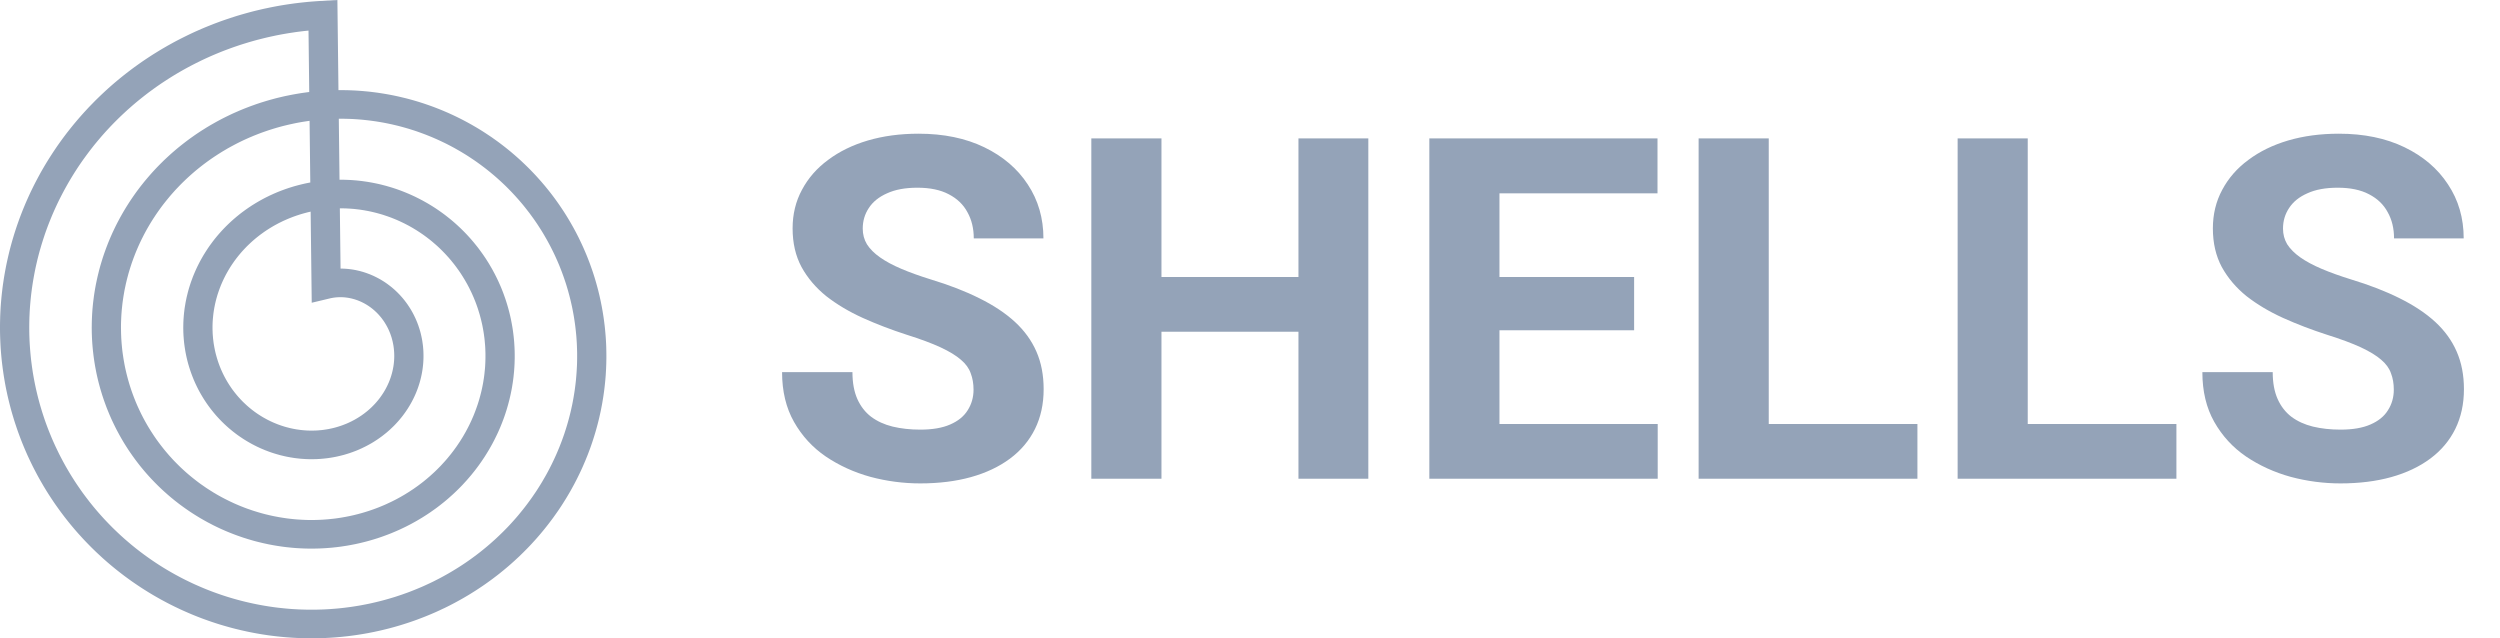 <svg width="94" height="24" viewBox="0 0 94 24" fill="none" xmlns="http://www.w3.org/2000/svg">
<path fill-rule="evenodd" clip-rule="evenodd" d="M0 12.261L0.001 12.141L0.004 12.021L0.007 11.9L0.012 11.78L0.018 11.66L0.025 11.539L0.034 11.419L0.044 11.299L0.055 11.179L0.067 11.059L0.081 10.939L0.095 10.819L0.111 10.699L0.129 10.579L0.147 10.459L0.167 10.34L0.188 10.22L0.21 10.101L0.233 9.982L0.258 9.863L0.284 9.745L0.311 9.626L0.339 9.508L0.368 9.39L0.399 9.272L0.431 9.155L0.464 9.038L0.499 8.921L0.534 8.804L0.571 8.688L0.609 8.572L0.648 8.456L0.689 8.34L0.73 8.225L0.773 8.111L0.817 7.997L0.862 7.883L0.909 7.769L0.956 7.656L1.005 7.543L1.055 7.431L1.106 7.319L1.158 7.208L1.212 7.097L1.266 6.987L1.322 6.877L1.379 6.768L1.437 6.659L1.496 6.55L1.556 6.442L1.618 6.335L1.68 6.229L1.744 6.122L1.809 6.017L1.875 5.912L1.942 5.808L2.01 5.704L2.079 5.601L2.149 5.498L2.22 5.397L2.293 5.295L2.366 5.195L2.441 5.095L2.516 4.996L2.593 4.898L2.671 4.8L2.749 4.703L2.829 4.607L2.91 4.511L2.991 4.417L3.074 4.323L3.158 4.229L3.243 4.137L3.328 4.045L3.415 3.955L3.503 3.865L3.591 3.775L3.681 3.687L3.771 3.6L3.863 3.513L3.955 3.427L4.048 3.342L4.142 3.258L4.237 3.175L4.333 3.093L4.43 3.012L4.528 2.931L4.626 2.852L4.726 2.773L4.826 2.696L4.927 2.619L5.029 2.543L5.132 2.469L5.235 2.395L5.339 2.322L5.445 2.25L5.55 2.18L5.657 2.11L5.764 2.041L5.873 1.974L5.981 1.907L6.091 1.841L6.201 1.777L6.312 1.713L6.424 1.651L6.536 1.589L6.649 1.529L6.763 1.47L6.878 1.412L6.993 1.355L7.108 1.299L7.224 1.244L7.341 1.19L7.459 1.138L7.577 1.086L7.695 1.036L7.815 0.987L7.934 0.939L8.054 0.892L8.175 0.847L8.296 0.802L8.418 0.759L8.541 0.717L8.663 0.676L8.787 0.636L8.91 0.597L9.034 0.56L9.159 0.524L9.284 0.489L9.409 0.455L9.535 0.422L9.661 0.391L9.788 0.361L9.914 0.332L10.042 0.305L10.169 0.278L10.297 0.253L10.425 0.229L10.554 0.206L10.682 0.185L10.811 0.165L10.941 0.146L11.07 0.128L11.2 0.112L11.33 0.097L11.46 0.083L11.59 0.07L11.721 0.059L11.851 0.049L11.982 0.04L12.686 0L12.726 3.389L12.749 3.389L12.846 3.389L12.943 3.39L13.04 3.391L13.137 3.394L13.235 3.398L13.332 3.402L13.429 3.408L13.527 3.415L13.624 3.422L13.721 3.431L13.818 3.44L13.915 3.45L14.012 3.462L14.109 3.474L14.206 3.487L14.303 3.502L14.4 3.517L14.496 3.533L14.593 3.55L14.689 3.568L14.786 3.587L14.882 3.607L14.978 3.628L15.073 3.65L15.169 3.673L15.264 3.696L15.36 3.721L15.455 3.747L15.549 3.773L15.644 3.801L15.738 3.829L15.832 3.859L15.926 3.889L16.02 3.921L16.113 3.953L16.206 3.986L16.299 4.02L16.391 4.055L16.483 4.091L16.575 4.128L16.667 4.166L16.758 4.205L16.849 4.244L16.939 4.285L17.029 4.326L17.119 4.369L17.208 4.412L17.297 4.456L17.385 4.501L17.473 4.547L17.561 4.594L17.648 4.642L17.735 4.69L17.821 4.74L17.907 4.79L17.992 4.841L18.077 4.893L18.161 4.946L18.245 5L18.328 5.055L18.411 5.11L18.494 5.166L18.575 5.224L18.657 5.282L18.737 5.34L18.817 5.4L18.897 5.461L18.976 5.522L19.054 5.584L19.132 5.647L19.209 5.71L19.285 5.775L19.361 5.84L19.436 5.906L19.511 5.973L19.585 6.04L19.658 6.109L19.731 6.178L19.803 6.248L19.874 6.318L19.945 6.389L20.015 6.462L20.084 6.534L20.153 6.608L20.22 6.682L20.287 6.757L20.354 6.832L20.419 6.909L20.484 6.985L20.548 7.063L20.611 7.141L20.674 7.22L20.736 7.3L20.797 7.38L20.857 7.461L20.916 7.542L20.975 7.625L21.032 7.707L21.089 7.791L21.145 7.874L21.201 7.959L21.255 8.044L21.309 8.13L21.361 8.216L21.413 8.303L21.464 8.39L21.514 8.478L21.564 8.567L21.612 8.656L21.66 8.745L21.706 8.835L21.752 8.925L21.796 9.016L21.84 9.108L21.883 9.2L21.925 9.292L21.966 9.385L22.006 9.478L22.046 9.572L22.084 9.666L22.121 9.761L22.158 9.856L22.193 9.951L22.227 10.047L22.261 10.143L22.294 10.24L22.325 10.337L22.356 10.434L22.385 10.532L22.414 10.63L22.441 10.728L22.468 10.827L22.494 10.926L22.518 11.025L22.542 11.124L22.564 11.224L22.586 11.324L22.606 11.425L22.626 11.525L22.644 11.626L22.662 11.727L22.678 11.828L22.694 11.93L22.708 12.031L22.721 12.133L22.734 12.235L22.745 12.337L22.755 12.44L22.764 12.542L22.773 12.645L22.78 12.748L22.786 12.851L22.791 12.954L22.795 13.057L22.797 13.16L22.799 13.263L22.8 13.366L22.8 13.47L22.798 13.573L22.796 13.677L22.792 13.78L22.788 13.884L22.782 13.987L22.776 14.091L22.768 14.194L22.759 14.298L22.749 14.401L22.738 14.504L22.726 14.608L22.713 14.711L22.699 14.814L22.684 14.917L22.667 15.02L22.65 15.123L22.632 15.226L22.612 15.328L22.592 15.431L22.57 15.533L22.547 15.635L22.524 15.737L22.499 15.839L22.473 15.941L22.446 16.042L22.418 16.143L22.389 16.244L22.359 16.345L22.328 16.445L22.296 16.545L22.263 16.645L22.229 16.745L22.194 16.844L22.157 16.943L22.12 17.042L22.082 17.14L22.042 17.238L22.002 17.336L21.96 17.433L21.918 17.531L21.875 17.627L21.83 17.724L21.785 17.819L21.738 17.915L21.691 18.01L21.642 18.105L21.593 18.199L21.542 18.293L21.491 18.386L21.439 18.479L21.385 18.571L21.331 18.663L21.276 18.754L21.219 18.845L21.162 18.936L21.104 19.026L21.045 19.115L20.985 19.204L20.923 19.292L20.861 19.38L20.799 19.467L20.735 19.553L20.67 19.639L20.604 19.725L20.538 19.809L20.47 19.894L20.402 19.977L20.333 20.06L20.263 20.142L20.192 20.224L20.12 20.305L20.047 20.385L19.974 20.465L19.899 20.544L19.824 20.622L19.748 20.699L19.671 20.776L19.593 20.852L19.515 20.928L19.435 21.002L19.355 21.076L19.274 21.149L19.192 21.222L19.11 21.293L19.026 21.364L18.942 21.434L18.857 21.503L18.772 21.572L18.686 21.639L18.598 21.706L18.511 21.772L18.422 21.837L18.333 21.901L18.243 21.965L18.152 22.028L18.061 22.089L17.969 22.15L17.877 22.21L17.783 22.269L17.689 22.328L17.595 22.385L17.5 22.441L17.404 22.497L17.308 22.551L17.21 22.605L17.113 22.658L17.015 22.71L16.916 22.761L16.817 22.811L16.717 22.86L16.616 22.907L16.515 22.955L16.414 23.001L16.312 23.046L16.209 23.09L16.106 23.133L16.003 23.175L15.899 23.216L15.794 23.256L15.689 23.296L15.584 23.334L15.478 23.371L15.372 23.407L15.265 23.442L15.158 23.476L15.051 23.509L14.943 23.541L14.835 23.572L14.726 23.602L14.617 23.631L14.508 23.658L14.398 23.685L14.288 23.711L14.178 23.735L14.068 23.759L13.957 23.781L13.846 23.803L13.734 23.823L13.623 23.842L13.511 23.86L13.399 23.877L13.286 23.893L13.174 23.908L13.061 23.922L12.948 23.934L12.835 23.946L12.722 23.956L12.608 23.966L12.495 23.974L12.381 23.981L12.267 23.987L12.153 23.992L12.039 23.995L11.925 23.998L11.811 24L11.697 24L11.582 23.999L11.468 23.997L11.354 23.994L11.239 23.99L11.125 23.985L11.01 23.979L10.896 23.971L10.781 23.963L10.667 23.953L10.553 23.942L10.439 23.93L10.325 23.917L10.21 23.903L10.096 23.888L9.983 23.871L9.869 23.854L9.755 23.835L9.642 23.815L9.528 23.794L9.415 23.772L9.302 23.749L9.19 23.724L9.077 23.699L8.965 23.672L8.853 23.645L8.741 23.616L8.629 23.586L8.518 23.555L8.407 23.523L8.296 23.49L8.185 23.456L8.075 23.42L7.965 23.384L7.855 23.346L7.746 23.307L7.637 23.268L7.529 23.227L7.42 23.185L7.313 23.142L7.205 23.098L7.098 23.052L6.992 23.006L6.886 22.959L6.78 22.911L6.675 22.861L6.57 22.811L6.466 22.759L6.362 22.707L6.258 22.653L6.156 22.598L6.053 22.543L5.952 22.486L5.85 22.428L5.75 22.37L5.65 22.31L5.55 22.249L5.451 22.187L5.353 22.125L5.255 22.061L5.158 21.996L5.061 21.93L4.965 21.864L4.87 21.796L4.775 21.727L4.681 21.658L4.588 21.587L4.496 21.516L4.404 21.444L4.312 21.37L4.222 21.296L4.132 21.221L4.043 21.145L3.955 21.068L3.867 20.99L3.781 20.911L3.695 20.831L3.609 20.751L3.525 20.669L3.441 20.587L3.359 20.504L3.277 20.42L3.195 20.335L3.115 20.25L3.036 20.163L2.957 20.076L2.879 19.988L2.802 19.899L2.726 19.809L2.651 19.719L2.577 19.628L2.504 19.536L2.431 19.443L2.36 19.349L2.289 19.255L2.22 19.16L2.151 19.064L2.083 18.968L2.016 18.871L1.951 18.773L1.886 18.675L1.822 18.576L1.759 18.476L1.697 18.375L1.636 18.274L1.577 18.172L1.518 18.07L1.46 17.967L1.403 17.863L1.348 17.759L1.293 17.654L1.239 17.549L1.187 17.443L1.135 17.336L1.085 17.229L1.035 17.122L0.987 17.013L0.94 16.905L0.894 16.796L0.849 16.686L0.805 16.576L0.762 16.465L0.721 16.354L0.68 16.243L0.641 16.131L0.603 16.018L0.565 15.905L0.529 15.792L0.495 15.678L0.461 15.565L0.428 15.45L0.397 15.335L0.367 15.22L0.338 15.105L0.31 14.989L0.283 14.873L0.258 14.757L0.233 14.64L0.21 14.523L0.188 14.405L0.168 14.288L0.148 14.17L0.13 14.052L0.113 13.934L0.097 13.815L0.082 13.697L0.068 13.578L0.056 13.459L0.045 13.34L0.035 13.22L0.026 13.101L0.019 12.981L0.013 12.861L0.008 12.742L0.004 12.621L0.001 12.502L7.79629e-05 12.381L0 12.261ZM11.627 3.46L11.6 1.15L11.573 1.153L11.454 1.165L11.335 1.179L11.216 1.194L11.098 1.21L10.98 1.228L10.861 1.246L10.743 1.266L10.626 1.286L10.509 1.308L10.391 1.331L10.275 1.356L10.158 1.381L10.042 1.407L9.926 1.435L9.811 1.464L9.696 1.493L9.581 1.524L9.467 1.556L9.353 1.589L9.239 1.624L9.126 1.659L9.013 1.695L8.901 1.733L8.789 1.771L8.678 1.811L8.567 1.852L8.456 1.893L8.346 1.936L8.237 1.98L8.128 2.025L8.019 2.071L7.911 2.118L7.804 2.166L7.697 2.215L7.591 2.265L7.485 2.317L7.38 2.369L7.275 2.422L7.171 2.476L7.068 2.531L6.965 2.587L6.863 2.644L6.761 2.702L6.66 2.761L6.56 2.821L6.461 2.882L6.362 2.944L6.264 3.007L6.166 3.071L6.069 3.135L5.973 3.201L5.878 3.267L5.783 3.335L5.69 3.403L5.596 3.472L5.504 3.542L5.413 3.613L5.322 3.685L5.232 3.757L5.142 3.831L5.054 3.905L4.966 3.98L4.88 4.056L4.793 4.133L4.708 4.211L4.624 4.289L4.54 4.368L4.458 4.448L4.376 4.529L4.295 4.61L4.215 4.692L4.136 4.775L4.058 4.859L3.98 4.943L3.904 5.028L3.828 5.114L3.754 5.201L3.68 5.288L3.607 5.376L3.535 5.464L3.465 5.553L3.395 5.643L3.326 5.734L3.258 5.825L3.191 5.917L3.124 6.009L3.059 6.102L2.995 6.195L2.932 6.289L2.87 6.384L2.809 6.479L2.749 6.575L2.69 6.671L2.632 6.768L2.575 6.865L2.519 6.963L2.464 7.062L2.41 7.16L2.357 7.26L2.305 7.36L2.254 7.46L2.204 7.56L2.155 7.662L2.108 7.763L2.061 7.865L2.016 7.967L1.971 8.07L1.928 8.173L1.886 8.277L1.844 8.381L1.804 8.485L1.765 8.589L1.727 8.694L1.69 8.799L1.655 8.905L1.62 9.011L1.587 9.117L1.554 9.223L1.523 9.33L1.492 9.436L1.463 9.544L1.435 9.651L1.408 9.758L1.383 9.866L1.358 9.974L1.334 10.082L1.312 10.191L1.291 10.299L1.271 10.408L1.252 10.516L1.234 10.625L1.217 10.734L1.201 10.843L1.187 10.952L1.173 11.062L1.161 11.171L1.15 11.28L1.14 11.39L1.131 11.499L1.123 11.609L1.116 11.718L1.111 11.828L1.106 11.937L1.103 12.047L1.101 12.156L1.1 12.266L1.1 12.375L1.101 12.485L1.103 12.594L1.107 12.703L1.111 12.812L1.117 12.921L1.124 13.03L1.132 13.139L1.141 13.248L1.151 13.356L1.162 13.464L1.174 13.572L1.188 13.68L1.202 13.788L1.218 13.896L1.234 14.003L1.252 14.11L1.271 14.217L1.291 14.324L1.312 14.43L1.334 14.536L1.357 14.642L1.382 14.748L1.407 14.853L1.433 14.958L1.461 15.063L1.489 15.167L1.519 15.271L1.55 15.375L1.581 15.478L1.614 15.581L1.648 15.684L1.682 15.786L1.718 15.888L1.755 15.989L1.793 16.09L1.832 16.191L1.872 16.291L1.913 16.39L1.954 16.489L1.997 16.588L2.041 16.686L2.086 16.784L2.132 16.881L2.179 16.978L2.226 17.075L2.275 17.17L2.325 17.265L2.375 17.36L2.427 17.454L2.479 17.548L2.533 17.641L2.587 17.733L2.642 17.825L2.698 17.916L2.756 18.007L2.813 18.097L2.872 18.186L2.932 18.275L2.993 18.363L3.054 18.451L3.116 18.538L3.18 18.624L3.244 18.71L3.309 18.794L3.374 18.879L3.441 18.962L3.508 19.045L3.576 19.127L3.645 19.208L3.715 19.289L3.786 19.369L3.857 19.448L3.929 19.527L4.002 19.604L4.076 19.681L4.15 19.757L4.225 19.833L4.301 19.907L4.378 19.981L4.455 20.054L4.533 20.127L4.612 20.198L4.691 20.269L4.771 20.338L4.852 20.407L4.933 20.476L5.015 20.543L5.098 20.61L5.181 20.675L5.265 20.74L5.35 20.804L5.435 20.867L5.521 20.929L5.607 20.99L5.694 21.051L5.781 21.11L5.869 21.169L5.958 21.227L6.047 21.284L6.137 21.34L6.227 21.395L6.318 21.449L6.409 21.502L6.501 21.554L6.593 21.606L6.686 21.656L6.779 21.706L6.872 21.754L6.966 21.802L7.061 21.848L7.156 21.894L7.251 21.939L7.347 21.983L7.443 22.025L7.539 22.067L7.636 22.108L7.733 22.148L7.831 22.187L7.929 22.225L8.027 22.262L8.126 22.298L8.225 22.333L8.324 22.367L8.423 22.4L8.523 22.432L8.623 22.463L8.723 22.493L8.824 22.522L8.925 22.55L9.026 22.577L9.127 22.603L9.228 22.628L9.33 22.652L9.432 22.675L9.534 22.697L9.636 22.718L9.738 22.738L9.841 22.757L9.943 22.775L10.046 22.792L10.149 22.808L10.252 22.823L10.355 22.837L10.458 22.85L10.561 22.861L10.665 22.872L10.768 22.882L10.871 22.891L10.975 22.899L11.078 22.905L11.181 22.911L11.285 22.916L11.388 22.919L11.492 22.922L11.595 22.924L11.698 22.924L11.802 22.924L11.905 22.923L12.008 22.92L12.111 22.917L12.214 22.913L12.317 22.907L12.419 22.901L12.522 22.893L12.624 22.885L12.727 22.876L12.829 22.865L12.931 22.854L13.033 22.841L13.134 22.828L13.236 22.814L13.337 22.798L13.438 22.782L13.539 22.765L13.639 22.746L13.739 22.727L13.839 22.707L13.939 22.686L14.039 22.663L14.138 22.64L14.237 22.616L14.335 22.591L14.434 22.565L14.531 22.538L14.629 22.51L14.726 22.481L14.823 22.452L14.92 22.421L15.016 22.389L15.112 22.357L15.207 22.323L15.303 22.289L15.397 22.254L15.491 22.217L15.585 22.18L15.678 22.142L15.771 22.103L15.864 22.064L15.956 22.023L16.047 21.981L16.138 21.939L16.229 21.896L16.319 21.852L16.408 21.806L16.497 21.761L16.586 21.714L16.674 21.666L16.761 21.618L16.848 21.569L16.934 21.519L17.02 21.468L17.105 21.416L17.19 21.364L17.274 21.311L17.357 21.257L17.44 21.202L17.523 21.146L17.604 21.09L17.685 21.033L17.765 20.975L17.845 20.916L17.924 20.857L18.002 20.797L18.08 20.736L18.157 20.674L18.233 20.612L18.309 20.549L18.384 20.485L18.458 20.421L18.532 20.355L18.605 20.29L18.677 20.223L18.748 20.156L18.819 20.088L18.889 20.02L18.958 19.951L19.027 19.881L19.095 19.811L19.162 19.74L19.228 19.668L19.293 19.596L19.358 19.523L19.422 19.45L19.485 19.376L19.547 19.301L19.608 19.226L19.669 19.15L19.729 19.074L19.788 18.997L19.846 18.92L19.903 18.842L19.96 18.764L20.016 18.685L20.07 18.606L20.125 18.526L20.178 18.446L20.23 18.365L20.281 18.284L20.332 18.202L20.382 18.12L20.43 18.037L20.478 17.954L20.526 17.871L20.572 17.787L20.617 17.703L20.662 17.618L20.705 17.533L20.748 17.448L20.789 17.362L20.83 17.276L20.87 17.189L20.909 17.103L20.947 17.016L20.984 16.928L21.021 16.84L21.056 16.752L21.09 16.664L21.124 16.575L21.156 16.487L21.188 16.397L21.219 16.308L21.248 16.218L21.277 16.129L21.305 16.038L21.332 15.948L21.358 15.857L21.383 15.767L21.407 15.676L21.43 15.585L21.453 15.493L21.474 15.402L21.494 15.31L21.514 15.219L21.532 15.127L21.549 15.035L21.566 14.943L21.581 14.851L21.596 14.758L21.61 14.666L21.622 14.573L21.634 14.481L21.645 14.388L21.655 14.296L21.663 14.203L21.671 14.11L21.678 14.017L21.684 13.925L21.689 13.832L21.694 13.739L21.697 13.646L21.699 13.554L21.7 13.461L21.7 13.369L21.7 13.276L21.698 13.184L21.695 13.091L21.692 12.999L21.688 12.907L21.682 12.815L21.676 12.723L21.669 12.631L21.66 12.539L21.651 12.447L21.641 12.356L21.63 12.264L21.618 12.173L21.605 12.082L21.591 11.992L21.577 11.901L21.561 11.811L21.544 11.72L21.527 11.63L21.509 11.541L21.489 11.451L21.469 11.362L21.448 11.273L21.426 11.184L21.403 11.096L21.379 11.008L21.355 10.92L21.329 10.832L21.303 10.745L21.276 10.658L21.247 10.571L21.218 10.485L21.188 10.399L21.157 10.313L21.126 10.228L21.093 10.143L21.06 10.059L21.026 9.974L20.991 9.891L20.955 9.807L20.918 9.724L20.881 9.642L20.842 9.559L20.803 9.478L20.763 9.397L20.722 9.316L20.681 9.236L20.638 9.156L20.595 9.076L20.551 8.997L20.506 8.919L20.461 8.841L20.415 8.763L20.368 8.686L20.32 8.61L20.271 8.534L20.222 8.458L20.172 8.383L20.121 8.309L20.07 8.235L20.017 8.162L19.964 8.089L19.911 8.017L19.856 7.946L19.801 7.875L19.745 7.804L19.689 7.734L19.632 7.665L19.574 7.597L19.516 7.529L19.456 7.461L19.397 7.395L19.336 7.328L19.275 7.263L19.214 7.198L19.151 7.134L19.088 7.07L19.025 7.007L18.961 6.945L18.896 6.884L18.831 6.823L18.765 6.763L18.698 6.703L18.631 6.644L18.564 6.586L18.495 6.529L18.427 6.472L18.357 6.416L18.288 6.361L18.217 6.306L18.147 6.253L18.075 6.199L18.003 6.147L17.931 6.095L17.858 6.044L17.785 5.994L17.711 5.945L17.637 5.896L17.563 5.848L17.488 5.801L17.412 5.755L17.336 5.709L17.26 5.665L17.183 5.621L17.106 5.577L17.029 5.535L16.951 5.493L16.872 5.452L16.794 5.412L16.715 5.373L16.635 5.335L16.555 5.297L16.475 5.26L16.395 5.224L16.314 5.189L16.231 5.153L16.152 5.121L16.07 5.088L15.989 5.056L15.906 5.025L15.824 4.995L15.741 4.965L15.659 4.936L15.575 4.908L15.492 4.882L15.408 4.855L15.325 4.83L15.241 4.806L15.156 4.782L15.072 4.759L14.988 4.737L14.903 4.716L14.818 4.696L14.733 4.676L14.648 4.658L14.562 4.64L14.477 4.623L14.391 4.607L14.306 4.592L14.22 4.578L14.134 4.564L14.048 4.552L13.962 4.54L13.876 4.529L13.79 4.519L13.704 4.51L13.618 4.501L13.532 4.494L13.445 4.487L13.359 4.481L13.273 4.476L13.187 4.472L13.1 4.469L13.014 4.467L12.928 4.465L12.842 4.464L12.756 4.464L12.739 4.465L12.766 6.758L12.815 6.758L12.878 6.758L12.941 6.759L13.004 6.761L13.067 6.763L13.13 6.766L13.193 6.769L13.256 6.773L13.319 6.778L13.382 6.783L13.445 6.789L13.508 6.796L13.571 6.803L13.634 6.811L13.697 6.82L13.76 6.829L13.823 6.838L13.886 6.849L13.949 6.86L14.012 6.872L14.075 6.884L14.137 6.897L14.2 6.91L14.262 6.924L14.325 6.939L14.387 6.955L14.449 6.971L14.511 6.987L14.573 7.005L14.635 7.023L14.696 7.041L14.758 7.06L14.819 7.08L14.88 7.1L14.941 7.121L15.002 7.143L15.063 7.165L15.123 7.188L15.184 7.212L15.244 7.236L15.304 7.261L15.364 7.286L15.423 7.312L15.482 7.338L15.541 7.366L15.6 7.393L15.659 7.422L15.717 7.451L15.775 7.48L15.833 7.511L15.891 7.541L15.948 7.573L16.005 7.605L16.062 7.637L16.118 7.67L16.174 7.704L16.23 7.738L16.286 7.773L16.341 7.808L16.396 7.844L16.45 7.881L16.505 7.918L16.558 7.956L16.612 7.994L16.665 8.033L16.718 8.072L16.77 8.112L16.822 8.153L16.874 8.194L16.925 8.235L16.976 8.277L17.027 8.32L17.077 8.363L17.127 8.407L17.176 8.451L17.225 8.496L17.273 8.541L17.322 8.587L17.369 8.633L17.416 8.68L17.463 8.727L17.509 8.775L17.555 8.823L17.6 8.872L17.645 8.921L17.69 8.971L17.733 9.021L17.777 9.072L17.82 9.123L17.862 9.175L17.904 9.227L17.946 9.279L17.987 9.332L18.027 9.386L18.067 9.44L18.106 9.494L18.145 9.548L18.184 9.604L18.221 9.659L18.259 9.715L18.295 9.771L18.331 9.828L18.367 9.885L18.402 9.943L18.436 10.001L18.47 10.059L18.504 10.118L18.536 10.177L18.568 10.237L18.6 10.296L18.631 10.357L18.661 10.417L18.691 10.478L18.72 10.539L18.749 10.601L18.776 10.663L18.804 10.725L18.831 10.787L18.857 10.85L18.882 10.913L18.907 10.977L18.931 11.04L18.954 11.104L18.977 11.169L19 11.233L19.021 11.298L19.042 11.363L19.062 11.428L19.082 11.494L19.101 11.56L19.119 11.626L19.137 11.692L19.154 11.759L19.17 11.825L19.186 11.892L19.201 11.959L19.215 12.027L19.228 12.094L19.241 12.162L19.253 12.23L19.265 12.298L19.276 12.366L19.286 12.434L19.295 12.503L19.304 12.572L19.312 12.64L19.319 12.709L19.326 12.778L19.332 12.847L19.337 12.917L19.341 12.986L19.345 13.056L19.348 13.125L19.351 13.195L19.352 13.264L19.353 13.334L19.353 13.404L19.353 13.474L19.351 13.544L19.349 13.614L19.347 13.684L19.343 13.754L19.339 13.824L19.334 13.894L19.329 13.964L19.322 14.034L19.315 14.104L19.308 14.174L19.299 14.244L19.29 14.314L19.28 14.384L19.269 14.453L19.258 14.523L19.246 14.593L19.233 14.663L19.219 14.732L19.205 14.802L19.19 14.871L19.174 14.94L19.158 15.009L19.14 15.079L19.122 15.148L19.104 15.216L19.084 15.285L19.064 15.354L19.044 15.422L19.022 15.49L19 15.558L18.977 15.626L18.953 15.694L18.929 15.762L18.903 15.829L18.878 15.896L18.851 15.963L18.824 16.03L18.796 16.096L18.767 16.163L18.738 16.229L18.708 16.294L18.677 16.36L18.645 16.425L18.613 16.49L18.581 16.555L18.547 16.619L18.513 16.684L18.478 16.747L18.442 16.811L18.406 16.874L18.369 16.937L18.331 17L18.293 17.062L18.254 17.124L18.215 17.186L18.174 17.247L18.133 17.308L18.092 17.369L18.049 17.429L18.007 17.489L17.963 17.548L17.919 17.607L17.874 17.666L17.829 17.724L17.782 17.782L17.736 17.84L17.688 17.897L17.64 17.953L17.592 18.009L17.543 18.065L17.493 18.12L17.442 18.175L17.392 18.23L17.34 18.284L17.288 18.337L17.235 18.39L17.182 18.442L17.128 18.494L17.073 18.546L17.018 18.597L16.962 18.647L16.906 18.697L16.85 18.747L16.792 18.796L16.735 18.844L16.676 18.892L16.617 18.939L16.558 18.986L16.498 19.032L16.438 19.078L16.377 19.123L16.315 19.167L16.253 19.211L16.191 19.255L16.128 19.297L16.064 19.34L16 19.381L15.936 19.422L15.871 19.463L15.806 19.502L15.74 19.541L15.674 19.58L15.607 19.618L15.54 19.655L15.473 19.692L15.405 19.728L15.336 19.763L15.268 19.798L15.198 19.832L15.129 19.865L15.059 19.898L14.989 19.93L14.918 19.961L14.847 19.992L14.775 20.022L14.704 20.052L14.632 20.08L14.559 20.108L14.486 20.135L14.413 20.162L14.34 20.188L14.266 20.213L14.192 20.238L14.118 20.261L14.043 20.284L13.968 20.306L13.893 20.328L13.817 20.349L13.742 20.369L13.665 20.388L13.589 20.407L13.513 20.425L13.436 20.442L13.359 20.459L13.282 20.474L13.204 20.489L13.127 20.503L13.049 20.517L12.971 20.529L12.893 20.541L12.815 20.553L12.736 20.563L12.657 20.573L12.579 20.581L12.5 20.59L12.421 20.597L12.341 20.603L12.262 20.609L12.182 20.614L12.103 20.618L12.023 20.622L11.944 20.624L11.864 20.626L11.784 20.627L11.704 20.628L11.624 20.627L11.544 20.626L11.464 20.624L11.384 20.621L11.304 20.617L11.223 20.613L11.143 20.608L11.063 20.602L10.983 20.595L10.903 20.587L10.823 20.579L10.743 20.57L10.663 20.56L10.583 20.549L10.503 20.537L10.423 20.525L10.344 20.512L10.264 20.498L10.184 20.483L10.105 20.468L10.026 20.451L9.946 20.434L9.867 20.416L9.788 20.397L9.709 20.378L9.631 20.358L9.552 20.337L9.474 20.315L9.396 20.292L9.318 20.269L9.24 20.244L9.162 20.22L9.085 20.194L9.008 20.167L8.931 20.14L8.854 20.112L8.778 20.083L8.701 20.053L8.626 20.023L8.55 19.992L8.474 19.96L8.399 19.927L8.324 19.894L8.25 19.86L8.176 19.825L8.102 19.789L8.028 19.753L7.955 19.715L7.882 19.677L7.809 19.639L7.737 19.599L7.665 19.559L7.594 19.518L7.522 19.477L7.452 19.434L7.381 19.391L7.311 19.347L7.242 19.303L7.173 19.258L7.104 19.212L7.036 19.165L6.968 19.118L6.901 19.07L6.834 19.021L6.767 18.972L6.701 18.922L6.636 18.871L6.57 18.82L6.506 18.767L6.442 18.715L6.378 18.661L6.315 18.607L6.253 18.552L6.191 18.497L6.129 18.441L6.068 18.384L6.008 18.327L5.948 18.269L5.889 18.21L5.83 18.151L5.772 18.091L5.714 18.031L5.657 17.97L5.601 17.909L5.545 17.846L5.49 17.784L5.435 17.72L5.381 17.656L5.328 17.592L5.275 17.527L5.223 17.461L5.172 17.395L5.121 17.328L5.071 17.261L5.022 17.193L4.973 17.125L4.925 17.056L4.877 16.987L4.83 16.917L4.784 16.846L4.739 16.776L4.694 16.704L4.65 16.633L4.607 16.56L4.565 16.488L4.523 16.414L4.482 16.341L4.442 16.266L4.402 16.192L4.363 16.117L4.325 16.041L4.288 15.966L4.251 15.889L4.215 15.813L4.18 15.736L4.146 15.658L4.112 15.58L4.08 15.502L4.048 15.424L4.016 15.345L3.986 15.265L3.957 15.186L3.928 15.106L3.9 15.026L3.873 14.945L3.846 14.864L3.821 14.783L3.796 14.701L3.772 14.62L3.749 14.537L3.727 14.455L3.705 14.372L3.685 14.29L3.665 14.206L3.646 14.123L3.628 14.039L3.611 13.956L3.595 13.871L3.579 13.787L3.565 13.703L3.551 13.618L3.538 13.533L3.526 13.448L3.515 13.363L3.505 13.277L3.495 13.192L3.487 13.106L3.479 13.021L3.472 12.935L3.466 12.849L3.461 12.762L3.457 12.676L3.454 12.59L3.451 12.504L3.45 12.417L3.449 12.331L3.45 12.244L3.451 12.157L3.453 12.071L3.456 11.984L3.46 11.897L3.464 11.811L3.47 11.724L3.476 11.637L3.484 11.55L3.492 11.464L3.501 11.377L3.512 11.29L3.523 11.204L3.534 11.117L3.547 11.031L3.561 10.944L3.575 10.858L3.591 10.772L3.607 10.686L3.625 10.6L3.643 10.514L3.662 10.428L3.682 10.343L3.703 10.258L3.724 10.172L3.747 10.087L3.77 10.002L3.795 9.917L3.82 9.833L3.846 9.749L3.873 9.664L3.901 9.581L3.93 9.497L3.96 9.413L3.99 9.33L4.022 9.247L4.054 9.164L4.087 9.082L4.121 9L4.156 8.918L4.192 8.836L4.228 8.755L4.266 8.674L4.304 8.594L4.343 8.513L4.383 8.433L4.424 8.354L4.466 8.275L4.508 8.196L4.552 8.117L4.596 8.039L4.641 7.961L4.687 7.884L4.733 7.807L4.781 7.731L4.829 7.655L4.878 7.579L4.928 7.504L4.979 7.429L5.03 7.355L5.082 7.281L5.135 7.207L5.189 7.135L5.244 7.062L5.299 6.99L5.356 6.919L5.412 6.848L5.47 6.778L5.529 6.708L5.588 6.639L5.648 6.57L5.708 6.502L5.77 6.434L5.832 6.367L5.895 6.3L5.958 6.235L6.023 6.169L6.088 6.105L6.153 6.04L6.22 5.977L6.287 5.914L6.355 5.852L6.423 5.79L6.492 5.729L6.562 5.669L6.632 5.609L6.703 5.55L6.775 5.492L6.848 5.434L6.921 5.377L6.994 5.321L7.068 5.265L7.143 5.21L7.219 5.156L7.295 5.102L7.371 5.049L7.449 4.997L7.526 4.946L7.605 4.895L7.684 4.846L7.763 4.796L7.843 4.748L7.924 4.7L8.005 4.654L8.086 4.608L8.169 4.562L8.251 4.518L8.334 4.474L8.418 4.431L8.502 4.389L8.587 4.348L8.672 4.307L8.757 4.267L8.843 4.229L8.93 4.191L9.017 4.153L9.104 4.117L9.192 4.081L9.28 4.047L9.368 4.013L9.457 3.98L9.547 3.948L9.636 3.916L9.726 3.886L9.817 3.856L9.908 3.828L9.999 3.8L10.09 3.773L10.182 3.747L10.274 3.722L10.366 3.697L10.459 3.674L10.552 3.652L10.645 3.63L10.739 3.609L10.833 3.59L10.927 3.571L11.021 3.553L11.116 3.536L11.21 3.52L11.305 3.504L11.4 3.49L11.496 3.477L11.591 3.464L11.627 3.46ZM11.667 6.862L11.64 4.543L11.561 4.554L11.477 4.567L11.393 4.58L11.309 4.594L11.226 4.609L11.142 4.625L11.059 4.642L10.976 4.66L10.893 4.678L10.811 4.697L10.728 4.717L10.646 4.737L10.564 4.759L10.486 4.78L10.402 4.804L10.321 4.828L10.24 4.853L10.16 4.878L10.08 4.904L10.001 4.931L9.921 4.959L9.842 4.987L9.764 5.016L9.686 5.046L9.608 5.077L9.53 5.108L9.453 5.141L9.376 5.173L9.3 5.207L9.224 5.241L9.148 5.276L9.073 5.312L8.998 5.349L8.924 5.386L8.85 5.424L8.777 5.463L8.704 5.502L8.631 5.542L8.559 5.582L8.488 5.624L8.417 5.666L8.346 5.708L8.276 5.752L8.206 5.796L8.137 5.841L8.068 5.886L8 5.932L7.933 5.978L7.865 6.026L7.799 6.073L7.733 6.122L7.667 6.171L7.602 6.221L7.538 6.271L7.474 6.322L7.411 6.373L7.348 6.425L7.286 6.478L7.225 6.531L7.164 6.585L7.104 6.639L7.044 6.694L6.985 6.749L6.926 6.806L6.868 6.862L6.811 6.919L6.755 6.976L6.699 7.035L6.643 7.093L6.588 7.152L6.534 7.212L6.481 7.272L6.428 7.332L6.376 7.393L6.325 7.455L6.274 7.517L6.224 7.579L6.174 7.642L6.125 7.705L6.077 7.769L6.03 7.833L5.983 7.898L5.937 7.963L5.892 8.028L5.847 8.094L5.804 8.16L5.76 8.226L5.718 8.293L5.676 8.36L5.635 8.428L5.595 8.496L5.555 8.564L5.516 8.633L5.478 8.702L5.441 8.771L5.404 8.841L5.369 8.911L5.333 8.981L5.299 9.052L5.265 9.123L5.232 9.194L5.2 9.265L5.169 9.337L5.138 9.409L5.108 9.481L5.079 9.553L5.051 9.626L5.023 9.699L4.997 9.772L4.97 9.845L4.945 9.918L4.921 9.992L4.897 10.066L4.874 10.14L4.852 10.214L4.83 10.288L4.81 10.363L4.79 10.438L4.771 10.512L4.753 10.587L4.735 10.662L4.719 10.737L4.703 10.813L4.687 10.888L4.673 10.963L4.66 11.039L4.647 11.115L4.635 11.19L4.624 11.266L4.613 11.342L4.603 11.418L4.595 11.494L4.587 11.569L4.579 11.646L4.573 11.721L4.567 11.797L4.562 11.873L4.558 11.949L4.555 12.025L4.552 12.101L4.55 12.177L4.549 12.253L4.549 12.329L4.55 12.404L4.551 12.48L4.553 12.556L4.556 12.631L4.559 12.707L4.564 12.782L4.569 12.857L4.575 12.932L4.582 13.007L4.589 13.082L4.597 13.157L4.606 13.232L4.616 13.306L4.627 13.38L4.638 13.455L4.65 13.528L4.663 13.602L4.676 13.676L4.69 13.749L4.705 13.823L4.721 13.896L4.738 13.969L4.755 14.041L4.773 14.114L4.792 14.186L4.811 14.258L4.831 14.329L4.852 14.401L4.873 14.472L4.896 14.543L4.919 14.614L4.942 14.684L4.967 14.754L4.992 14.824L5.018 14.893L5.044 14.962L5.072 15.031L5.099 15.1L5.128 15.168L5.157 15.236L5.187 15.303L5.218 15.37L5.249 15.437L5.281 15.504L5.313 15.57L5.347 15.636L5.38 15.701L5.415 15.766L5.45 15.831L5.486 15.895L5.522 15.959L5.559 16.022L5.597 16.085L5.635 16.147L5.674 16.209L5.714 16.271L5.754 16.332L5.794 16.393L5.836 16.454L5.877 16.514L5.92 16.573L5.963 16.632L6.007 16.69L6.051 16.748L6.096 16.806L6.141 16.863L6.187 16.92L6.233 16.976L6.28 17.031L6.327 17.086L6.375 17.141L6.424 17.195L6.473 17.249L6.522 17.302L6.572 17.354L6.623 17.406L6.674 17.457L6.725 17.508L6.777 17.559L6.83 17.609L6.883 17.658L6.936 17.706L6.99 17.755L7.044 17.802L7.099 17.849L7.154 17.895L7.21 17.941L7.266 17.986L7.323 18.031L7.379 18.075L7.437 18.119L7.494 18.162L7.552 18.204L7.611 18.245L7.67 18.286L7.729 18.327L7.789 18.367L7.849 18.406L7.909 18.444L7.97 18.482L8.03 18.52L8.092 18.556L8.153 18.593L8.215 18.628L8.278 18.663L8.34 18.697L8.403 18.73L8.466 18.763L8.53 18.795L8.594 18.827L8.658 18.858L8.722 18.888L8.786 18.918L8.851 18.947L8.916 18.975L8.982 19.003L9.047 19.03L9.113 19.056L9.179 19.082L9.245 19.107L9.311 19.131L9.378 19.154L9.444 19.177L9.511 19.2L9.579 19.221L9.646 19.242L9.713 19.262L9.781 19.282L9.848 19.301L9.916 19.319L9.984 19.337L10.052 19.353L10.121 19.37L10.189 19.385L10.257 19.4L10.326 19.414L10.395 19.427L10.463 19.44L10.532 19.452L10.601 19.463L10.67 19.474L10.739 19.484L10.808 19.494L10.877 19.502L10.946 19.51L11.015 19.517L11.084 19.524L11.153 19.53L11.222 19.535L11.291 19.539L11.36 19.543L11.429 19.546L11.498 19.549L11.568 19.551L11.636 19.552L11.705 19.552L11.774 19.552L11.843 19.551L11.912 19.549L11.98 19.547L12.049 19.544L12.118 19.541L12.186 19.536L12.254 19.531L12.322 19.526L12.39 19.519L12.459 19.512L12.526 19.505L12.594 19.497L12.662 19.488L12.729 19.478L12.796 19.468L12.863 19.457L12.93 19.445L12.997 19.433L13.063 19.42L13.13 19.407L13.196 19.393L13.262 19.378L13.328 19.363L13.393 19.346L13.459 19.33L13.524 19.312L13.589 19.295L13.653 19.276L13.718 19.257L13.782 19.237L13.845 19.217L13.909 19.196L13.972 19.174L14.036 19.152L14.098 19.129L14.161 19.106L14.223 19.082L14.285 19.057L14.346 19.032L14.408 19.006L14.469 18.98L14.529 18.953L14.589 18.925L14.649 18.897L14.709 18.869L14.768 18.84L14.827 18.81L14.886 18.78L14.944 18.749L15.002 18.717L15.059 18.686L15.116 18.653L15.173 18.62L15.229 18.587L15.285 18.552L15.341 18.518L15.396 18.483L15.45 18.447L15.505 18.411L15.559 18.375L15.612 18.337L15.665 18.3L15.718 18.262L15.77 18.223L15.822 18.184L15.873 18.145L15.924 18.105L15.974 18.064L16.024 18.023L16.073 17.982L16.122 17.94L16.171 17.898L16.218 17.855L16.266 17.812L16.313 17.769L16.36 17.725L16.406 17.68L16.451 17.636L16.496 17.59L16.541 17.545L16.585 17.499L16.628 17.452L16.671 17.405L16.714 17.358L16.756 17.311L16.797 17.263L16.838 17.215L16.878 17.166L16.918 17.117L16.958 17.068L16.996 17.018L17.035 16.968L17.072 16.918L17.109 16.867L17.146 16.816L17.182 16.765L17.217 16.713L17.252 16.661L17.287 16.609L17.32 16.557L17.353 16.504L17.386 16.451L17.418 16.398L17.449 16.344L17.48 16.29L17.511 16.236L17.54 16.181L17.569 16.127L17.598 16.072L17.626 16.017L17.653 15.962L17.68 15.906L17.706 15.851L17.732 15.795L17.756 15.739L17.781 15.682L17.805 15.626L17.828 15.569L17.85 15.512L17.872 15.455L17.893 15.398L17.914 15.341L17.934 15.283L17.954 15.226L17.973 15.168L17.991 15.11L18.009 15.052L18.026 14.994L18.042 14.935L18.058 14.877L18.073 14.819L18.088 14.76L18.102 14.702L18.115 14.643L18.128 14.584L18.14 14.525L18.152 14.466L18.163 14.407L18.173 14.348L18.182 14.289L18.192 14.23L18.2 14.171L18.208 14.111L18.215 14.052L18.221 13.993L18.227 13.934L18.233 13.874L18.238 13.815L18.242 13.756L18.245 13.697L18.248 13.638L18.25 13.579L18.252 13.519L18.253 13.46L18.253 13.401L18.253 13.342L18.253 13.283L18.251 13.225L18.249 13.166L18.247 13.107L18.244 13.048L18.24 12.99L18.235 12.931L18.23 12.873L18.225 12.815L18.219 12.757L18.212 12.698L18.204 12.641L18.197 12.583L18.188 12.525L18.179 12.468L18.169 12.41L18.159 12.353L18.148 12.296L18.137 12.239L18.125 12.182L18.112 12.126L18.099 12.07L18.085 12.013L18.071 11.958L18.056 11.902L18.041 11.846L18.025 11.791L18.008 11.736L17.991 11.681L17.974 11.626L17.956 11.571L17.937 11.517L17.918 11.463L17.898 11.409L17.878 11.356L17.857 11.302L17.835 11.249L17.814 11.197L17.791 11.144L17.768 11.092L17.745 11.04L17.721 10.988L17.696 10.937L17.671 10.886L17.646 10.835L17.62 10.784L17.593 10.734L17.567 10.684L17.539 10.635L17.511 10.586L17.483 10.537L17.454 10.488L17.424 10.44L17.395 10.392L17.364 10.344L17.334 10.297L17.303 10.25L17.271 10.204L17.239 10.157L17.206 10.112L17.173 10.066L17.14 10.021L17.106 9.976L17.072 9.932L17.037 9.888L17.002 9.845L16.967 9.801L16.931 9.759L16.894 9.716L16.858 9.674L16.82 9.633L16.783 9.592L16.745 9.551L16.707 9.511L16.668 9.471L16.629 9.431L16.59 9.392L16.55 9.353L16.51 9.315L16.47 9.277L16.429 9.24L16.388 9.203L16.346 9.167L16.304 9.131L16.262 9.095L16.22 9.06L16.177 9.025L16.134 8.991L16.09 8.958L16.047 8.924L16.003 8.892L15.959 8.859L15.914 8.827L15.869 8.796L15.824 8.765L15.779 8.735L15.733 8.705L15.687 8.675L15.641 8.646L15.594 8.618L15.548 8.59L15.501 8.562L15.453 8.535L15.406 8.508L15.359 8.482L15.311 8.457L15.263 8.432L15.214 8.407L15.166 8.383L15.117 8.36L15.069 8.337L15.02 8.314L14.97 8.292L14.921 8.27L14.871 8.249L14.822 8.229L14.772 8.209L14.722 8.189L14.672 8.17L14.621 8.152L14.571 8.134L14.52 8.117L14.469 8.1L14.419 8.083L14.368 8.067L14.317 8.052L14.265 8.037L14.214 8.023L14.163 8.009L14.112 7.996L14.06 7.983L14.008 7.971L13.957 7.959L13.905 7.948L13.853 7.937L13.801 7.927L13.75 7.918L13.698 7.908L13.646 7.9L13.594 7.892L13.542 7.884L13.49 7.877L13.438 7.871L13.386 7.865L13.334 7.859L13.281 7.854L13.229 7.85L13.177 7.846L13.125 7.843L13.073 7.84L13.021 7.837L12.969 7.836L12.918 7.834L12.866 7.833L12.814 7.833L12.778 7.833L12.805 10.098L12.821 10.099L12.851 10.099L12.881 10.1L12.911 10.101L12.941 10.102L12.971 10.104L13.001 10.106L13.03 10.108L13.06 10.111L13.091 10.113L13.121 10.117L13.151 10.12L13.181 10.124L13.211 10.128L13.241 10.132L13.271 10.137L13.301 10.142L13.331 10.148L13.361 10.153L13.392 10.159L13.421 10.166L13.452 10.173L13.482 10.18L13.512 10.187L13.542 10.194L13.572 10.203L13.601 10.211L13.631 10.219L13.661 10.228L13.691 10.238L13.721 10.247L13.75 10.257L13.78 10.267L13.809 10.278L13.839 10.289L13.868 10.3L13.898 10.311L13.927 10.323L13.956 10.335L13.985 10.348L14.014 10.36L14.043 10.373L14.072 10.387L14.101 10.401L14.129 10.415L14.158 10.429L14.186 10.444L14.215 10.459L14.243 10.474L14.271 10.489L14.299 10.505L14.327 10.521L14.354 10.538L14.382 10.555L14.409 10.572L14.437 10.589L14.464 10.607L14.491 10.625L14.518 10.644L14.544 10.662L14.571 10.681L14.597 10.701L14.623 10.72L14.649 10.74L14.675 10.76L14.701 10.781L14.727 10.801L14.752 10.822L14.777 10.844L14.802 10.865L14.827 10.887L14.851 10.909L14.876 10.932L14.9 10.955L14.924 10.978L14.948 11.001L14.971 11.025L14.995 11.049L15.018 11.073L15.041 11.097L15.063 11.122L15.086 11.147L15.108 11.172L15.13 11.197L15.152 11.223L15.173 11.249L15.194 11.275L15.216 11.302L15.236 11.329L15.257 11.356L15.277 11.383L15.297 11.411L15.317 11.438L15.336 11.466L15.355 11.495L15.374 11.523L15.393 11.552L15.411 11.581L15.43 11.61L15.447 11.639L15.465 11.669L15.482 11.699L15.499 11.729L15.516 11.759L15.532 11.79L15.548 11.82L15.564 11.851L15.579 11.882L15.594 11.914L15.609 11.945L15.624 11.977L15.638 12.009L15.652 12.041L15.665 12.073L15.679 12.106L15.692 12.138L15.704 12.171L15.716 12.204L15.729 12.237L15.74 12.271L15.751 12.304L15.762 12.338L15.773 12.372L15.783 12.405L15.793 12.44L15.803 12.474L15.812 12.508L15.821 12.543L15.829 12.578L15.837 12.613L15.845 12.648L15.852 12.683L15.86 12.718L15.866 12.753L15.873 12.789L15.879 12.824L15.884 12.86L15.889 12.896L15.894 12.932L15.899 12.968L15.903 13.004L15.907 13.04L15.91 13.076L15.913 13.113L15.916 13.149L15.918 13.185L15.92 13.222L15.921 13.259L15.922 13.295L15.923 13.332L15.923 13.369L15.923 13.406L15.923 13.443L15.922 13.48L15.921 13.517L15.919 13.554L15.917 13.591L15.915 13.628L15.912 13.665L15.909 13.703L15.905 13.74L15.901 13.777L15.897 13.814L15.892 13.851L15.887 13.889L15.881 13.926L15.875 13.963L15.869 14L15.862 14.037L15.855 14.075L15.847 14.112L15.839 14.149L15.831 14.186L15.822 14.223L15.813 14.26L15.803 14.297L15.793 14.334L15.783 14.371L15.772 14.408L15.761 14.444L15.749 14.481L15.737 14.518L15.725 14.554L15.712 14.591L15.699 14.627L15.685 14.664L15.671 14.7L15.657 14.736L15.642 14.772L15.627 14.808L15.611 14.844L15.595 14.88L15.579 14.915L15.562 14.95L15.545 14.986L15.527 15.021L15.509 15.056L15.491 15.091L15.472 15.126L15.453 15.161L15.433 15.195L15.413 15.23L15.393 15.264L15.372 15.298L15.351 15.332L15.33 15.366L15.308 15.399L15.286 15.432L15.263 15.466L15.24 15.499L15.217 15.532L15.193 15.564L15.169 15.597L15.145 15.629L15.12 15.661L15.095 15.693L15.069 15.724L15.043 15.756L15.017 15.787L14.99 15.818L14.963 15.849L14.936 15.879L14.908 15.909L14.88 15.94L14.852 15.969L14.823 15.999L14.794 16.028L14.764 16.057L14.734 16.086L14.704 16.114L14.674 16.143L14.643 16.171L14.612 16.198L14.58 16.226L14.549 16.253L14.517 16.28L14.484 16.306L14.451 16.332L14.418 16.358L14.385 16.384L14.351 16.41L14.317 16.434L14.283 16.459L14.248 16.484L14.213 16.508L14.178 16.532L14.143 16.555L14.107 16.578L14.071 16.601L14.035 16.624L13.998 16.646L13.961 16.668L13.924 16.689L13.886 16.71L13.849 16.731L13.811 16.751L13.773 16.771L13.734 16.791L13.695 16.81L13.656 16.829L13.617 16.848L13.578 16.866L13.538 16.884L13.498 16.902L13.458 16.919L13.418 16.936L13.377 16.952L13.336 16.968L13.295 16.983L13.254 16.999L13.212 17.013L13.171 17.028L13.129 17.042L13.087 17.055L13.044 17.069L13.002 17.081L12.96 17.094L12.917 17.106L12.874 17.117L12.831 17.128L12.787 17.139L12.744 17.149L12.7 17.159L12.656 17.169L12.612 17.178L12.568 17.186L12.524 17.195L12.48 17.202L12.435 17.21L12.391 17.216L12.346 17.223L12.301 17.229L12.256 17.234L12.211 17.239L12.166 17.244L12.12 17.248L12.075 17.252L12.03 17.256L11.984 17.258L11.938 17.261L11.893 17.263L11.847 17.264L11.801 17.265L11.755 17.266L11.709 17.266L11.663 17.266L11.617 17.265L11.571 17.264L11.525 17.262L11.479 17.26L11.432 17.257L11.386 17.254L11.34 17.251L11.294 17.247L11.247 17.242L11.201 17.237L11.155 17.232L11.108 17.226L11.062 17.22L11.016 17.213L10.97 17.205L10.923 17.198L10.877 17.189L10.831 17.181L10.785 17.172L10.739 17.162L10.693 17.152L10.647 17.141L10.601 17.13L10.555 17.119L10.509 17.107L10.464 17.094L10.418 17.081L10.373 17.068L10.327 17.054L10.282 17.04L10.236 17.025L10.191 17.01L10.146 16.994L10.101 16.978L10.056 16.961L10.012 16.944L9.967 16.927L9.923 16.908L9.879 16.89L9.834 16.871L9.79 16.852L9.747 16.832L9.703 16.811L9.659 16.791L9.616 16.769L9.573 16.748L9.53 16.725L9.487 16.703L9.445 16.68L9.402 16.656L9.36 16.632L9.318 16.608L9.276 16.583L9.235 16.558L9.193 16.532L9.152 16.506L9.111 16.479L9.071 16.452L9.03 16.425L8.99 16.397L8.95 16.369L8.91 16.34L8.871 16.311L8.832 16.281L8.793 16.251L8.754 16.221L8.716 16.19L8.678 16.158L8.64 16.127L8.602 16.095L8.565 16.062L8.528 16.029L8.492 15.996L8.455 15.962L8.419 15.928L8.384 15.894L8.348 15.859L8.313 15.823L8.279 15.788L8.244 15.752L8.21 15.715L8.177 15.679L8.143 15.642L8.11 15.604L8.078 15.566L8.046 15.528L8.014 15.489L7.982 15.45L7.951 15.411L7.92 15.371L7.89 15.331L7.86 15.291L7.83 15.25L7.801 15.209L7.772 15.168L7.744 15.126L7.716 15.084L7.688 15.042L7.661 14.999L7.634 14.956L7.608 14.913L7.582 14.869L7.556 14.825L7.531 14.781L7.506 14.737L7.482 14.692L7.458 14.647L7.435 14.601L7.412 14.556L7.39 14.51L7.368 14.464L7.346 14.417L7.325 14.371L7.305 14.324L7.284 14.277L7.265 14.229L7.246 14.181L7.227 14.134L7.209 14.085L7.191 14.037L7.174 13.989L7.157 13.94L7.141 13.891L7.125 13.841L7.109 13.792L7.095 13.742L7.08 13.693L7.066 13.642L7.053 13.592L7.04 13.542L7.028 13.491L7.016 13.441L7.005 13.39L6.994 13.338L6.984 13.287L6.974 13.236L6.965 13.184L6.957 13.133L6.949 13.081L6.941 13.029L6.934 12.977L6.927 12.925L6.921 12.873L6.916 12.82L6.911 12.768L6.907 12.715L6.903 12.662L6.899 12.61L6.897 12.557L6.894 12.504L6.893 12.451L6.892 12.398L6.891 12.345L6.891 12.291L6.892 12.238L6.893 12.185L6.894 12.131L6.897 12.078L6.899 12.024L6.903 11.971L6.907 11.918L6.911 11.864L6.916 11.811L6.921 11.757L6.928 11.704L6.934 11.65L6.941 11.597L6.949 11.544L6.958 11.49L6.967 11.437L6.976 11.383L6.986 11.33L6.997 11.277L7.008 11.224L7.019 11.171L7.032 11.118L7.045 11.065L7.058 11.012L7.072 10.959L7.086 10.906L7.101 10.854L7.117 10.801L7.133 10.749L7.15 10.697L7.167 10.644L7.185 10.592L7.204 10.54L7.223 10.489L7.242 10.437L7.262 10.385L7.283 10.334L7.304 10.283L7.326 10.232L7.348 10.181L7.371 10.13L7.394 10.08L7.418 10.029L7.443 9.979L7.468 9.929L7.493 9.88L7.519 9.83L7.546 9.781L7.573 9.732L7.601 9.683L7.629 9.634L7.657 9.586L7.687 9.538L7.717 9.49L7.747 9.442L7.778 9.395L7.809 9.347L7.841 9.3L7.873 9.254L7.906 9.208L7.94 9.162L7.974 9.116L8.008 9.07L8.043 9.025L8.078 8.98L8.114 8.936L8.151 8.891L8.187 8.848L8.225 8.804L8.263 8.761L8.301 8.718L8.34 8.675L8.379 8.633L8.419 8.591L8.459 8.55L8.5 8.508L8.541 8.468L8.583 8.427L8.625 8.387L8.667 8.348L8.71 8.308L8.754 8.269L8.797 8.231L8.842 8.193L8.886 8.155L8.932 8.118L8.977 8.081L9.023 8.044L9.07 8.008L9.116 7.973L9.164 7.938L9.211 7.903L9.259 7.869L9.308 7.835L9.357 7.801L9.406 7.769L9.455 7.736L9.505 7.704L9.556 7.673L9.607 7.641L9.658 7.611L9.709 7.581L9.761 7.551L9.813 7.522L9.866 7.493L9.918 7.465L9.972 7.437L10.025 7.41L10.079 7.384L10.133 7.357L10.188 7.332L10.242 7.307L10.297 7.282L10.353 7.258L10.409 7.234L10.464 7.211L10.521 7.189L10.577 7.167L10.634 7.146L10.691 7.125L10.749 7.104L10.806 7.085L10.864 7.065L10.922 7.047L10.98 7.029L11.039 7.011L11.098 6.994L11.157 6.978L11.216 6.962L11.276 6.947L11.335 6.932L11.395 6.918L11.455 6.904L11.516 6.891L11.576 6.879L11.637 6.867L11.667 6.862ZM12.412 11.218L11.721 11.383L11.68 7.957L11.648 7.965L11.598 7.976L11.55 7.988L11.501 8.001L11.452 8.014L11.404 8.027L11.356 8.041L11.308 8.055L11.26 8.07L11.213 8.086L11.165 8.101L11.118 8.118L11.071 8.134L11.024 8.151L10.978 8.169L10.932 8.187L10.886 8.205L10.84 8.224L10.794 8.243L10.749 8.263L10.704 8.283L10.659 8.303L10.615 8.324L10.571 8.346L10.527 8.367L10.483 8.389L10.44 8.412L10.397 8.435L10.354 8.458L10.311 8.482L10.269 8.506L10.227 8.531L10.185 8.556L10.144 8.581L10.103 8.607L10.063 8.633L10.022 8.659L9.982 8.686L9.942 8.713L9.903 8.741L9.864 8.769L9.825 8.797L9.787 8.825L9.749 8.854L9.711 8.884L9.674 8.913L9.637 8.943L9.6 8.973L9.564 9.004L9.528 9.035L9.492 9.066L9.457 9.098L9.422 9.13L9.388 9.162L9.354 9.194L9.32 9.227L9.286 9.26L9.254 9.293L9.221 9.327L9.189 9.361L9.157 9.395L9.125 9.43L9.094 9.464L9.064 9.499L9.034 9.534L9.004 9.57L8.974 9.606L8.945 9.642L8.917 9.678L8.888 9.715L8.861 9.751L8.833 9.788L8.806 9.825L8.78 9.863L8.754 9.9L8.728 9.938L8.703 9.976L8.678 10.014L8.653 10.053L8.629 10.092L8.606 10.13L8.583 10.169L8.56 10.209L8.538 10.248L8.516 10.287L8.494 10.327L8.473 10.367L8.453 10.407L8.433 10.447L8.413 10.488L8.394 10.528L8.375 10.569L8.357 10.609L8.339 10.65L8.321 10.691L8.304 10.732L8.288 10.774L8.272 10.815L8.256 10.856L8.241 10.898L8.226 10.94L8.212 10.981L8.198 11.023L8.184 11.065L8.171 11.107L8.159 11.149L8.147 11.191L8.135 11.233L8.124 11.276L8.113 11.318L8.103 11.36L8.093 11.403L8.084 11.445L8.075 11.488L8.067 11.53L8.058 11.573L8.051 11.616L8.044 11.658L8.037 11.701L8.031 11.743L8.025 11.786L8.02 11.829L8.015 11.871L8.011 11.914L8.007 11.957L8.003 11.999L8 12.042L7.997 12.084L7.995 12.127L7.993 12.169L7.992 12.212L7.991 12.254L7.991 12.296L7.991 12.339L7.991 12.381L7.992 12.423L7.994 12.465L7.995 12.507L7.997 12.549L8 12.591L8.003 12.633L8.007 12.675L8.01 12.716L8.015 12.758L8.02 12.8L8.025 12.841L8.03 12.882L8.036 12.923L8.043 12.964L8.05 13.005L8.057 13.046L8.065 13.087L8.073 13.127L8.081 13.168L8.09 13.208L8.099 13.248L8.109 13.288L8.119 13.328L8.13 13.367L8.141 13.407L8.152 13.446L8.164 13.486L8.176 13.524L8.188 13.563L8.201 13.602L8.214 13.64L8.228 13.679L8.242 13.717L8.256 13.755L8.271 13.793L8.286 13.83L8.301 13.867L8.317 13.905L8.334 13.941L8.35 13.978L8.367 14.015L8.384 14.051L8.402 14.087L8.42 14.123L8.438 14.158L8.457 14.194L8.476 14.229L8.495 14.264L8.515 14.298L8.535 14.333L8.555 14.367L8.576 14.401L8.597 14.434L8.618 14.468L8.64 14.501L8.662 14.534L8.684 14.567L8.706 14.599L8.729 14.631L8.752 14.663L8.776 14.694L8.8 14.726L8.824 14.757L8.848 14.787L8.873 14.818L8.898 14.848L8.923 14.878L8.948 14.907L8.974 14.937L9 14.965L9.026 14.994L9.052 15.022L9.079 15.05L9.106 15.078L9.133 15.106L9.161 15.133L9.189 15.159L9.217 15.186L9.245 15.212L9.273 15.238L9.302 15.264L9.331 15.289L9.36 15.314L9.389 15.338L9.419 15.363L9.448 15.386L9.478 15.41L9.508 15.433L9.539 15.456L9.569 15.479L9.6 15.501L9.631 15.523L9.662 15.545L9.693 15.566L9.725 15.587L9.756 15.607L9.788 15.627L9.82 15.647L9.852 15.667L9.884 15.686L9.917 15.705L9.949 15.723L9.982 15.741L10.015 15.759L10.048 15.777L10.081 15.794L10.114 15.81L10.148 15.827L10.181 15.843L10.214 15.858L10.248 15.874L10.282 15.889L10.316 15.903L10.35 15.917L10.384 15.931L10.418 15.945L10.452 15.958L10.487 15.971L10.521 15.983L10.556 15.995L10.59 16.007L10.625 16.018L10.66 16.029L10.694 16.04L10.729 16.05L10.764 16.06L10.799 16.069L10.834 16.078L10.869 16.087L10.904 16.096L10.939 16.104L10.974 16.111L11.009 16.119L11.044 16.126L11.08 16.132L11.115 16.139L11.15 16.145L11.185 16.15L11.22 16.155L11.256 16.16L11.291 16.165L11.326 16.169L11.361 16.172L11.396 16.176L11.431 16.179L11.467 16.181L11.502 16.184L11.537 16.186L11.572 16.188L11.607 16.189L11.642 16.19L11.677 16.19L11.711 16.191L11.746 16.19L11.781 16.19L11.816 16.189L11.85 16.188L11.885 16.187L11.919 16.185L11.954 16.183L11.988 16.18L12.022 16.177L12.056 16.174L12.09 16.171L12.124 16.167L12.158 16.163L12.192 16.158L12.225 16.153L12.259 16.148L12.292 16.142L12.326 16.137L12.359 16.131L12.392 16.124L12.425 16.117L12.458 16.11L12.49 16.103L12.523 16.095L12.555 16.087L12.588 16.079L12.62 16.07L12.652 16.061L12.684 16.052L12.716 16.042L12.747 16.032L12.778 16.022L12.81 16.012L12.841 16.001L12.872 15.99L12.902 15.979L12.933 15.967L12.963 15.955L12.994 15.943L13.024 15.931L13.054 15.918L13.083 15.905L13.113 15.892L13.142 15.878L13.171 15.864L13.2 15.85L13.229 15.836L13.257 15.821L13.286 15.806L13.314 15.791L13.342 15.776L13.369 15.76L13.397 15.744L13.424 15.728L13.451 15.712L13.478 15.695L13.505 15.678L13.531 15.661L13.557 15.644L13.583 15.627L13.609 15.609L13.634 15.591L13.66 15.572L13.685 15.554L13.71 15.535L13.734 15.516L13.758 15.497L13.783 15.478L13.806 15.459L13.83 15.439L13.853 15.419L13.876 15.399L13.899 15.379L13.922 15.358L13.944 15.337L13.966 15.317L13.988 15.296L14.009 15.274L14.03 15.253L14.052 15.231L14.072 15.21L14.093 15.188L14.113 15.166L14.133 15.143L14.153 15.121L14.172 15.098L14.191 15.076L14.21 15.053L14.229 15.03L14.247 15.007L14.265 14.984L14.283 14.96L14.3 14.937L14.317 14.913L14.334 14.889L14.351 14.865L14.367 14.841L14.383 14.817L14.399 14.793L14.415 14.768L14.43 14.744L14.445 14.719L14.459 14.695L14.474 14.67L14.488 14.645L14.502 14.62L14.515 14.595L14.528 14.57L14.541 14.545L14.554 14.519L14.566 14.494L14.578 14.468L14.59 14.443L14.601 14.417L14.613 14.392L14.624 14.366L14.634 14.34L14.645 14.314L14.655 14.288L14.664 14.262L14.674 14.236L14.683 14.21L14.692 14.184L14.7 14.158L14.709 14.132L14.716 14.106L14.724 14.079L14.732 14.053L14.739 14.027L14.745 14.001L14.752 13.975L14.758 13.948L14.764 13.922L14.77 13.896L14.775 13.869L14.78 13.843L14.785 13.816L14.79 13.79L14.794 13.764L14.798 13.738L14.802 13.711L14.805 13.685L14.808 13.659L14.811 13.633L14.813 13.607L14.816 13.58L14.818 13.554L14.819 13.528L14.821 13.502L14.822 13.476L14.823 13.45L14.823 13.424L14.824 13.398L14.824 13.373L14.823 13.347L14.823 13.321L14.822 13.296L14.821 13.27L14.82 13.245L14.818 13.219L14.816 13.194L14.814 13.168L14.812 13.143L14.809 13.118L14.807 13.093L14.803 13.068L14.8 13.043L14.796 13.018L14.793 12.993L14.788 12.969L14.784 12.944L14.779 12.92L14.774 12.895L14.769 12.871L14.764 12.847L14.758 12.823L14.752 12.799L14.746 12.775L14.74 12.751L14.733 12.728L14.727 12.704L14.72 12.681L14.712 12.658L14.705 12.635L14.697 12.612L14.689 12.589L14.681 12.566L14.673 12.544L14.664 12.521L14.655 12.499L14.646 12.477L14.637 12.455L14.627 12.433L14.618 12.411L14.608 12.39L14.598 12.368L14.588 12.347L14.577 12.326L14.566 12.305L14.556 12.284L14.544 12.264L14.533 12.243L14.522 12.223L14.51 12.203L14.498 12.183L14.486 12.163L14.474 12.143L14.462 12.124L14.449 12.104L14.437 12.085L14.424 12.066L14.411 12.048L14.397 12.029L14.384 12.011L14.37 11.992L14.357 11.974L14.343 11.956L14.329 11.939L14.315 11.921L14.3 11.904L14.286 11.887L14.271 11.87L14.256 11.853L14.242 11.836L14.226 11.82L14.211 11.804L14.196 11.788L14.181 11.772L14.165 11.756L14.149 11.741L14.133 11.726L14.117 11.711L14.101 11.696L14.085 11.681L14.069 11.667L14.053 11.653L14.036 11.639L14.019 11.625L14.003 11.611L13.986 11.598L13.969 11.585L13.952 11.572L13.935 11.559L13.918 11.546L13.9 11.534L13.883 11.522L13.865 11.51L13.848 11.498L13.83 11.487L13.812 11.475L13.795 11.464L13.777 11.453L13.759 11.443L13.741 11.432L13.723 11.422L13.705 11.412L13.687 11.402L13.668 11.392L13.65 11.383L13.632 11.374L13.613 11.365L13.595 11.356L13.577 11.347L13.558 11.339L13.54 11.331L13.521 11.323L13.502 11.315L13.484 11.308L13.465 11.3L13.446 11.293L13.428 11.286L13.409 11.28L13.39 11.273L13.371 11.267L13.353 11.261L13.334 11.255L13.315 11.249L13.296 11.244L13.277 11.239L13.258 11.234L13.24 11.229L13.221 11.224L13.202 11.22L13.183 11.216L13.164 11.212L13.146 11.208L13.127 11.204L13.108 11.201L13.089 11.198L13.071 11.195L13.052 11.192L13.033 11.19L13.015 11.187L12.996 11.185L12.977 11.183L12.959 11.181L12.94 11.18L12.922 11.178L12.903 11.177L12.885 11.176L12.867 11.175L12.849 11.175L12.83 11.174L12.812 11.174L12.794 11.174L12.776 11.174L12.758 11.175L12.74 11.175L12.722 11.176L12.704 11.177L12.686 11.178L12.669 11.179L12.651 11.18L12.633 11.182L12.616 11.184L12.598 11.185L12.581 11.188L12.564 11.19L12.547 11.192L12.53 11.195L12.513 11.198L12.496 11.201L12.479 11.204L12.462 11.207L12.445 11.21L12.429 11.214L12.412 11.218Z" fill="#94A3B8"/>
<path d="M36.605 14.651C36.605 14.423 36.569 14.218 36.499 14.036C36.435 13.849 36.312 13.679 36.13 13.526C35.948 13.368 35.694 13.213 35.365 13.06C35.037 12.908 34.612 12.75 34.091 12.586C33.511 12.398 32.96 12.188 32.439 11.953C31.923 11.719 31.466 11.446 31.068 11.136C30.675 10.819 30.364 10.453 30.136 10.037C29.913 9.621 29.802 9.138 29.802 8.587C29.802 8.054 29.919 7.57 30.154 7.137C30.388 6.697 30.716 6.322 31.138 6.012C31.56 5.695 32.058 5.452 32.632 5.282C33.212 5.112 33.848 5.027 34.539 5.027C35.483 5.027 36.306 5.197 37.009 5.537C37.712 5.877 38.257 6.343 38.644 6.935C39.036 7.526 39.233 8.203 39.233 8.965H36.614C36.614 8.59 36.534 8.262 36.376 7.98C36.224 7.693 35.989 7.468 35.673 7.304C35.362 7.14 34.97 7.058 34.495 7.058C34.038 7.058 33.657 7.128 33.353 7.269C33.048 7.403 32.819 7.588 32.667 7.822C32.515 8.051 32.439 8.309 32.439 8.596C32.439 8.812 32.491 9.009 32.597 9.185C32.708 9.36 32.872 9.524 33.089 9.677C33.306 9.829 33.572 9.973 33.889 10.107C34.205 10.242 34.572 10.374 34.987 10.503C35.685 10.714 36.297 10.951 36.824 11.215C37.358 11.479 37.803 11.774 38.16 12.102C38.518 12.431 38.787 12.803 38.969 13.219C39.151 13.635 39.241 14.106 39.241 14.634C39.241 15.19 39.133 15.688 38.916 16.128C38.699 16.567 38.386 16.939 37.976 17.244C37.566 17.549 37.076 17.78 36.508 17.939C35.94 18.097 35.304 18.176 34.601 18.176C33.968 18.176 33.344 18.094 32.729 17.93C32.114 17.76 31.554 17.505 31.05 17.165C30.552 16.825 30.154 16.392 29.855 15.864C29.556 15.337 29.406 14.713 29.406 13.992H32.052C32.052 14.391 32.114 14.727 32.236 15.003C32.36 15.278 32.532 15.501 32.755 15.671C32.984 15.841 33.253 15.964 33.564 16.04C33.88 16.116 34.226 16.154 34.601 16.154C35.058 16.154 35.433 16.09 35.726 15.961C36.025 15.832 36.244 15.653 36.385 15.425C36.531 15.196 36.605 14.938 36.605 14.651ZM49.569 10.415V12.472H42.889V10.415H49.569ZM43.671 5.203V18H41.034V5.203H43.671ZM51.449 5.203V18H48.822V5.203H51.449ZM62.33 15.943V18H55.519V15.943H62.33ZM56.38 5.203V18H53.743V5.203H56.38ZM61.443 10.415V12.419H55.519V10.415H61.443ZM62.322 5.203V7.269H55.519V5.203H62.322ZM72.095 15.943V18H65.653V15.943H72.095ZM66.505 5.203V18H63.868V5.203H66.505ZM81.833 15.943V18H75.391V15.943H81.833ZM76.243 5.203V18H73.607V5.203H76.243ZM90.007 14.651C90.007 14.423 89.972 14.218 89.901 14.036C89.837 13.849 89.714 13.679 89.532 13.526C89.351 13.368 89.096 13.213 88.768 13.06C88.44 12.908 88.015 12.75 87.493 12.586C86.913 12.398 86.362 12.188 85.841 11.953C85.325 11.719 84.868 11.446 84.47 11.136C84.077 10.819 83.767 10.453 83.538 10.037C83.316 9.621 83.204 9.138 83.204 8.587C83.204 8.054 83.322 7.57 83.556 7.137C83.79 6.697 84.118 6.322 84.54 6.012C84.962 5.695 85.46 5.452 86.034 5.282C86.614 5.112 87.25 5.027 87.942 5.027C88.885 5.027 89.708 5.197 90.411 5.537C91.114 5.877 91.659 6.343 92.046 6.935C92.439 7.526 92.635 8.203 92.635 8.965H90.016C90.016 8.59 89.937 8.262 89.778 7.98C89.626 7.693 89.392 7.468 89.075 7.304C88.765 7.14 88.372 7.058 87.898 7.058C87.441 7.058 87.06 7.128 86.755 7.269C86.45 7.403 86.222 7.588 86.07 7.822C85.917 8.051 85.841 8.309 85.841 8.596C85.841 8.812 85.894 9.009 85.999 9.185C86.111 9.36 86.275 9.524 86.491 9.677C86.708 9.829 86.975 9.973 87.291 10.107C87.608 10.242 87.974 10.374 88.39 10.503C89.087 10.714 89.699 10.951 90.227 11.215C90.76 11.479 91.205 11.774 91.563 12.102C91.92 12.431 92.19 12.803 92.371 13.219C92.553 13.635 92.644 14.106 92.644 14.634C92.644 15.19 92.535 15.688 92.319 16.128C92.102 16.567 91.788 16.939 91.378 17.244C90.968 17.549 90.479 17.78 89.91 17.939C89.342 18.097 88.706 18.176 88.003 18.176C87.37 18.176 86.746 18.094 86.131 17.93C85.516 17.76 84.956 17.505 84.452 17.165C83.954 16.825 83.556 16.392 83.257 15.864C82.958 15.337 82.809 14.713 82.809 13.992H85.454C85.454 14.391 85.516 14.727 85.639 15.003C85.762 15.278 85.935 15.501 86.157 15.671C86.386 15.841 86.656 15.964 86.966 16.04C87.282 16.116 87.628 16.154 88.003 16.154C88.46 16.154 88.835 16.09 89.128 15.961C89.427 15.832 89.647 15.653 89.787 15.425C89.934 15.196 90.007 14.938 90.007 14.651Z" fill="#94A3B8"/>
</svg>
